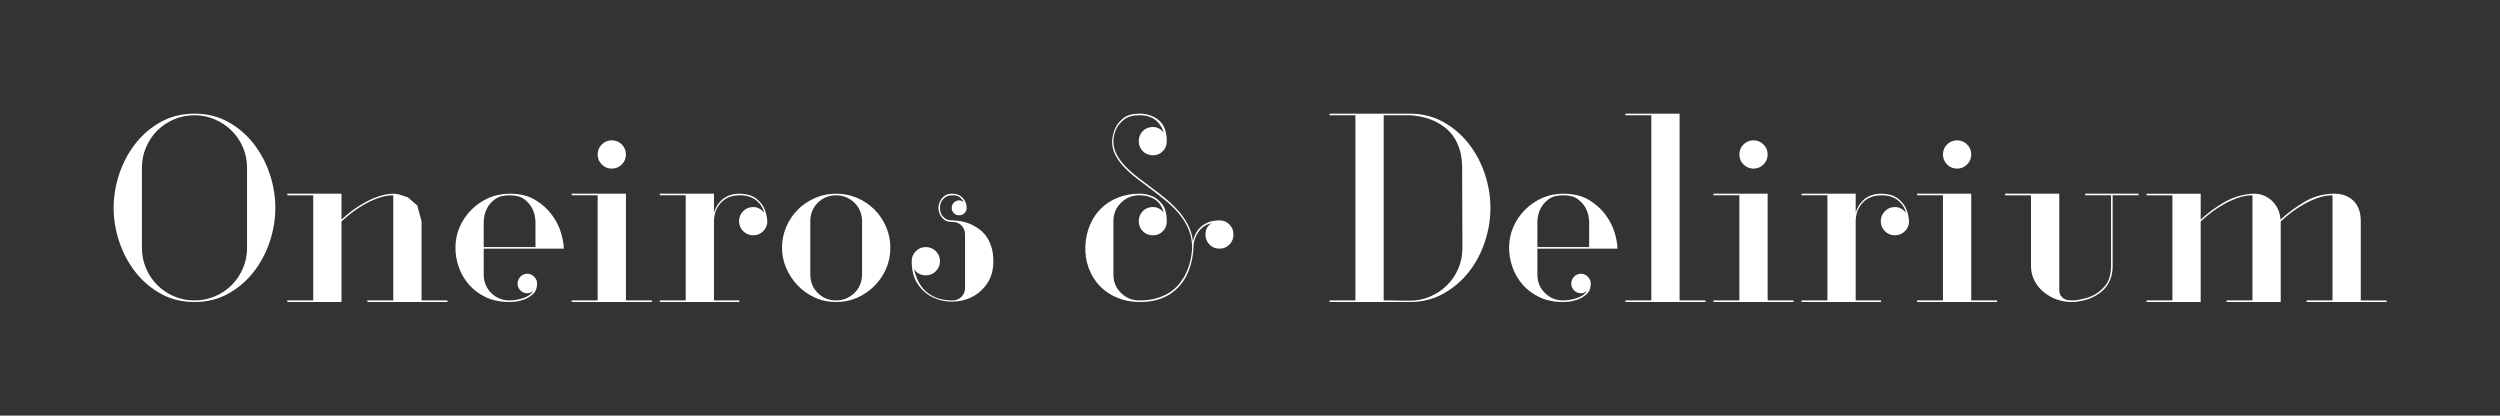 
        <svg xmlns="http://www.w3.org/2000/svg" xmlns:xlink="http://www.w3.org/1999/xlink" version="1.1" width="3300" 
        height="548.621" viewBox="0 0 3300 548.621">
			
			<rect x="0" y="0" width="3300" height="548.621" fill="#333333" stroke="none"/>
			
			<g transform="scale(15) translate(10, 10)">
				<defs id="SvgjsDefs1302"></defs><g id="SvgjsG1303" featureKey="nameFeature-0" transform="matrix(0.587,0,0,0.587,-0.704,-6.902)" fill="#ffffff"><path d="M13.32 39.76 c1.093 0 2.12 -0.207 3.08 -0.62 s1.793 -0.973 2.5 -1.68 s1.267 -1.54 1.68 -2.5 s0.62 -1.987 0.62 -3.08 l0 -12 c0 -1.093 -0.207 -2.12 -0.62 -3.08 s-0.98 -1.793 -1.7 -2.5 s-1.56 -1.267 -2.52 -1.68 s-1.973 -0.62 -3.04 -0.62 c-1.093 0 -2.12 0.207 -3.08 0.62 s-1.793 0.973 -2.5 1.68 s-1.267 1.54 -1.68 2.5 s-0.62 1.987 -0.62 3.08 l0 12 c0 1.093 0.207 2.12 0.62 3.08 s0.973 1.793 1.68 2.5 s1.54 1.267 2.5 1.68 s1.987 0.62 3.08 0.62 z M13.32 11.76 c1.867 0 3.547 0.413 5.04 1.24 s2.767 1.913 3.82 3.26 s1.86 2.86 2.42 4.54 s0.84 3.373 0.84 5.08 s-0.28 3.4 -0.84 5.08 s-1.367 3.193 -2.42 4.54 s-2.327 2.433 -3.82 3.26 s-3.173 1.24 -5.04 1.24 s-3.547 -0.413 -5.04 -1.24 s-2.767 -1.913 -3.82 -3.26 s-1.86 -2.86 -2.42 -4.54 s-0.84 -3.373 -0.84 -5.08 s0.28 -3.4 0.84 -5.08 s1.367 -3.193 2.42 -4.54 s2.327 -2.433 3.82 -3.26 s3.173 -1.24 5.04 -1.24 z M51.24 39.76 l0 0.24 l-12 0 l0 -0.24 l3.88 0 l0 -15.76 c-0.667 0 -1.36 0.12 -2.08 0.36 s-1.42 0.547 -2.1 0.92 s-1.327 0.793 -1.94 1.26 s-1.16 0.927 -1.64 1.38 l0 12.08 l-8.12 0 l0 -0.24 l3.88 0 l0 -15.76 l-3.88 0 l0 -0.24 l8.12 0 l0 3.88 c0.507 -0.48 1.067 -0.947 1.68 -1.4 s1.267 -0.867 1.96 -1.24 s1.4 -0.673 2.12 -0.9 s1.427 -0.34 2.12 -0.34 l0.64 0.08 l1.42 0.46 l1.42 1.22 l0.64 2.36 l0 11.88 l3.88 0 z M60.56 23.76 c1.52 0 2.793 0.307 3.82 0.92 s1.86 1.353 2.5 2.22 s1.1 1.767 1.38 2.7 s0.42 1.733 0.42 2.4 l-12 0 l0 3.88 c0 1.093 0.373 2.013 1.12 2.76 s1.667 1.12 2.76 1.12 c0.267 0 0.573 -0.027 0.92 -0.08 s0.693 -0.133 1.04 -0.24 s0.66 -0.253 0.94 -0.44 s0.5 -0.4 0.66 -0.64 c-0.267 0.213 -0.573 0.32 -0.92 0.32 c-0.4 0 -0.74 -0.14 -1.02 -0.42 s-0.42 -0.62 -0.42 -1.02 s0.14 -0.747 0.42 -1.04 s0.62 -0.44 1.02 -0.44 s0.747 0.147 1.04 0.44 s0.44 0.64 0.44 1.04 c0 0.693 -0.213 1.227 -0.64 1.6 s-0.893 0.647 -1.4 0.82 s-0.973 0.273 -1.4 0.3 s-0.653 0.04 -0.68 0.04 c-1.36 0 -2.547 -0.24 -3.56 -0.72 s-1.86 -1.113 -2.54 -1.9 s-1.187 -1.66 -1.52 -2.62 s-0.5 -1.92 -0.5 -2.88 c0 -1.12 0.213 -2.167 0.64 -3.14 s1.013 -1.833 1.76 -2.58 s1.607 -1.333 2.58 -1.76 s2.02 -0.64 3.14 -0.64 z M64.44 31.76 l-0 -3.88 c0 -0.027 -0.027 -0.247 -0.08 -0.66 s-0.207 -0.86 -0.46 -1.34 s-0.64 -0.913 -1.16 -1.3 s-1.247 -0.58 -2.18 -0.58 s-1.66 0.193 -2.18 0.58 s-0.907 0.82 -1.16 1.3 s-0.407 0.927 -0.46 1.34 s-0.08 0.633 -0.08 0.66 l0 3.88 l7.76 0 z M81.88 39.76 l0 0.24 l-12 0 l0 -0.24 l3.88 0 l0 -15.76 l-3.88 0 l0 -0.24 l8.12 0 l0 16 l3.88 0 z M75.88 20 c-0.587 0 -1.087 -0.207 -1.5 -0.62 s-0.62 -0.913 -0.62 -1.5 s0.207 -1.087 0.62 -1.5 s0.913 -0.62 1.5 -0.62 s1.087 0.207 1.5 0.62 s0.62 0.913 0.62 1.5 s-0.207 1.087 -0.62 1.5 s-0.913 0.62 -1.5 0.62 z M95.08 23.76 c1.013 0.027 1.8 0.247 2.36 0.66 s0.973 0.887 1.24 1.42 c0.293 0.613 0.467 1.293 0.52 2.04 c0 0.587 -0.207 1.087 -0.62 1.5 s-0.913 0.62 -1.5 0.62 s-1.087 -0.207 -1.5 -0.62 s-0.62 -0.913 -0.62 -1.5 s0.207 -1.087 0.62 -1.5 s0.913 -0.62 1.5 -0.62 c0.347 0 0.66 0.08 0.94 0.24 s0.527 0.36 0.74 0.6 c-0.08 -0.267 -0.207 -0.553 -0.38 -0.86 s-0.407 -0.593 -0.7 -0.86 s-0.653 -0.48 -1.08 -0.64 s-0.933 -0.24 -1.52 -0.24 c-1.2 0 -2.147 0.373 -2.84 1.12 s-1.04 1.68 -1.04 2.8 l0 11.84 l3.8 0 l0 0.24 l-11.92 0 l0 -0.24 l3.88 0 l0 -15.76 l-3.88 0 l0 -0.24 l8.12 0 l0 2.84 c0.08 -0.293 0.213 -0.607 0.4 -0.94 s0.427 -0.64 0.72 -0.92 s0.667 -0.513 1.12 -0.7 s1 -0.28 1.64 -0.28 z M113.4 27.88 c0 -0.533 -0.1 -1.04 -0.3 -1.52 s-0.48 -0.893 -0.84 -1.24 s-0.773 -0.62 -1.24 -0.82 s-0.967 -0.3 -1.5 -0.3 c-1.093 0 -2.013 0.373 -2.76 1.12 s-1.12 1.667 -1.12 2.76 l0 8 c0 1.093 0.373 2.013 1.12 2.76 s1.667 1.12 2.76 1.12 c0.533 0 1.033 -0.1 1.5 -0.3 s0.88 -0.473 1.24 -0.82 s0.64 -0.76 0.84 -1.24 s0.3 -0.987 0.3 -1.52 l0 -8 z M109.52 23.76 c1.12 0 2.173 0.213 3.16 0.64 s1.847 1.007 2.58 1.74 s1.313 1.593 1.74 2.58 s0.64 2.04 0.64 3.16 s-0.213 2.167 -0.64 3.14 s-1.013 1.833 -1.76 2.58 s-1.607 1.333 -2.58 1.76 s-2.02 0.64 -3.14 0.64 c-1.173 0 -2.26 -0.233 -3.26 -0.7 s-1.86 -1.087 -2.58 -1.86 s-1.28 -1.64 -1.68 -2.6 s-0.6 -1.947 -0.6 -2.96 c0 -1.12 0.213 -2.173 0.64 -3.16 s1.007 -1.847 1.74 -2.58 s1.593 -1.313 2.58 -1.74 s2.04 -0.64 3.16 -0.64 z M133.08 33.88 c0 1.307 -0.3 2.407 -0.9 3.3 s-1.353 1.573 -2.26 2.04 s-1.893 0.707 -2.96 0.72 s-2.053 -0.2 -2.96 -0.64 s-1.66 -1.107 -2.26 -2 s-0.9 -2.033 -0.9 -3.42 c0 -0.587 0.207 -1.087 0.62 -1.5 s0.913 -0.62 1.5 -0.62 s1.087 0.207 1.5 0.62 s0.62 0.913 0.62 1.5 s-0.207 1.087 -0.62 1.5 s-0.913 0.62 -1.5 0.62 c-0.747 0 -1.333 -0.307 -1.76 -0.92 c0.08 0.427 0.233 0.913 0.46 1.46 s0.553 1.06 0.98 1.54 s0.993 0.88 1.7 1.2 s1.58 0.48 2.62 0.48 c0.533 0 0.98 -0.18 1.34 -0.54 s0.54 -0.807 0.54 -1.34 l0 -8 c0 -0.507 -0.167 -0.947 -0.5 -1.32 s-0.793 -0.56 -1.38 -0.56 c-0.533 0 -0.94 -0.107 -1.22 -0.32 s-0.487 -0.453 -0.62 -0.72 c-0.16 -0.293 -0.253 -0.653 -0.28 -1.08 c0.027 -0.4 0.12 -0.747 0.28 -1.04 c0.133 -0.267 0.34 -0.513 0.62 -0.74 s0.687 -0.34 1.22 -0.34 c0.613 0 1.12 0.207 1.52 0.62 s0.6 0.913 0.6 1.5 c0 0.32 -0.113 0.587 -0.34 0.8 s-0.487 0.32 -0.78 0.32 c-0.32 0 -0.587 -0.107 -0.8 -0.32 s-0.32 -0.48 -0.32 -0.8 c0 -0.293 0.107 -0.553 0.32 -0.78 s0.48 -0.34 0.8 -0.34 c0.133 0 0.253 0.027 0.36 0.08 l0.32 0.16 c-0.133 -0.24 -0.32 -0.467 -0.56 -0.68 s-0.613 -0.32 -1.12 -0.32 c-0.48 0 -0.847 0.1 -1.1 0.3 s-0.447 0.42 -0.58 0.66 c-0.133 0.293 -0.2 0.6 -0.2 0.92 c0 0.347 0.067 0.667 0.2 0.96 c0.133 0.24 0.327 0.453 0.58 0.64 s0.62 0.28 1.1 0.28 c1.147 0.027 2.16 0.267 3.04 0.72 c0.373 0.187 0.747 0.427 1.12 0.72 s0.707 0.66 1 1.1 s0.527 0.953 0.7 1.54 s0.26 1.267 0.26 2.04 z M167 27.76 c0.587 0 1.08 0.207 1.48 0.62 s0.6 0.913 0.6 1.5 s-0.2 1.087 -0.6 1.5 s-0.893 0.62 -1.48 0.62 c-0.613 0 -1.12 -0.207 -1.52 -0.62 s-0.6 -0.913 -0.6 -1.5 c0 -0.747 0.307 -1.32 0.92 -1.72 c-0.693 0.187 -1.227 0.48 -1.6 0.88 s-0.64 0.813 -0.8 1.24 c-0.213 0.48 -0.32 1.013 -0.32 1.6 c-0.08 1.52 -0.413 2.88 -1 4.08 c-0.24 0.507 -0.56 1 -0.96 1.48 s-0.88 0.913 -1.44 1.3 s-1.227 0.693 -2 0.92 s-1.667 0.34 -2.68 0.34 c-1.2 0 -2.313 -0.213 -3.34 -0.64 s-1.9 -1.013 -2.62 -1.76 s-1.273 -1.64 -1.66 -2.68 s-0.553 -2.16 -0.5 -3.36 c0.053 -1.12 0.28 -2.153 0.68 -3.1 s0.947 -1.767 1.64 -2.46 s1.533 -1.24 2.52 -1.64 s2.08 -0.6 3.28 -0.6 c0.747 0 1.427 0.147 2.04 0.44 c0.507 0.24 0.973 0.64 1.4 1.2 s0.64 1.4 0.64 2.52 c0 0.587 -0.2 1.08 -0.6 1.48 s-0.893 0.6 -1.48 0.6 c-0.613 0 -1.12 -0.207 -1.52 -0.62 s-0.6 -0.913 -0.6 -1.5 s0.2 -1.087 0.6 -1.5 s0.907 -0.62 1.52 -0.62 c0.347 0 0.66 0.08 0.94 0.24 s0.513 0.36 0.7 0.6 c-0.293 -0.96 -0.76 -1.633 -1.4 -2.02 s-1.387 -0.58 -2.24 -0.58 c-1.093 0 -2.02 0.373 -2.78 1.12 s-1.14 1.667 -1.14 2.76 l0 8 c0 1.093 0.38 2.013 1.14 2.76 s1.687 1.12 2.78 1.12 c0.987 0 1.853 -0.113 2.6 -0.34 s1.393 -0.52 1.94 -0.88 s1.013 -0.78 1.4 -1.26 s0.7 -0.96 0.94 -1.44 c0.587 -1.147 0.92 -2.467 1 -3.96 c0 -0.987 -0.167 -1.887 -0.5 -2.7 s-0.78 -1.567 -1.34 -2.26 s-1.2 -1.34 -1.92 -1.94 s-1.453 -1.18 -2.2 -1.74 s-1.48 -1.113 -2.2 -1.66 s-1.367 -1.113 -1.94 -1.7 s-1.033 -1.207 -1.38 -1.86 s-0.52 -1.367 -0.52 -2.14 c0.053 -0.747 0.227 -1.427 0.52 -2.04 c0.267 -0.533 0.673 -1.013 1.22 -1.44 s1.34 -0.64 2.38 -0.64 c1.12 0 2.08 0.327 2.88 0.98 s1.2 1.7 1.2 3.14 c0 0.613 -0.2 1.12 -0.6 1.52 s-0.893 0.6 -1.48 0.6 c-0.613 0 -1.12 -0.207 -1.52 -0.62 s-0.6 -0.913 -0.6 -1.5 s0.2 -1.087 0.6 -1.5 s0.907 -0.62 1.52 -0.62 c0.347 0 0.66 0.08 0.94 0.24 s0.513 0.36 0.7 0.6 c-0.08 -0.267 -0.207 -0.553 -0.38 -0.86 s-0.4 -0.593 -0.68 -0.86 s-0.633 -0.48 -1.06 -0.64 s-0.933 -0.24 -1.52 -0.24 c-0.987 0 -1.747 0.207 -2.28 0.62 s-0.92 0.86 -1.16 1.34 c-0.293 0.56 -0.453 1.2 -0.48 1.92 c0 0.72 0.167 1.393 0.5 2.02 s0.78 1.227 1.34 1.8 s1.2 1.133 1.92 1.68 s1.453 1.1 2.2 1.66 c0.693 0.507 1.373 1.04 2.04 1.6 s1.273 1.153 1.82 1.78 s1.007 1.307 1.38 2.04 s0.613 1.54 0.72 2.42 c0.24 -1.013 0.707 -1.787 1.4 -2.32 s1.56 -0.8 2.6 -0.8 z M195.48 11.76 c1.867 0 3.547 0.413 5.04 1.24 s2.767 1.913 3.82 3.26 s1.86 2.86 2.42 4.54 s0.84 3.373 0.84 5.08 c0 1.733 -0.28 3.44 -0.84 5.12 s-1.367 3.187 -2.42 4.52 s-2.327 2.413 -3.82 3.24 s-3.173 1.24 -5.04 1.24 l-12 0 l0 -0.24 l3.88 0 l0 -27.76 l-3.88 0 l0 -0.24 l12 0 z M195.48 12 l-3.88 0 l0 27.76 l0.78 0 l1.3 0.02 l1.24 0.02 l0.56 0 c1.093 0 2.12 -0.207 3.08 -0.62 s1.8 -0.973 2.52 -1.68 s1.287 -1.54 1.7 -2.5 s0.62 -1.987 0.62 -3.08 l-0.04 -12.04 c0 -0.987 -0.113 -1.86 -0.34 -2.62 s-0.527 -1.42 -0.9 -1.98 s-0.8 -1.027 -1.28 -1.4 s-0.96 -0.68 -1.44 -0.92 c-1.147 -0.56 -2.453 -0.88 -3.92 -0.96 z M218.52 23.76 c1.52 0 2.793 0.307 3.82 0.92 s1.86 1.353 2.5 2.22 s1.1 1.767 1.38 2.7 s0.42 1.733 0.42 2.4 l-12 0 l0 3.88 c0 1.093 0.373 2.013 1.12 2.76 s1.667 1.12 2.76 1.12 c0.267 0 0.573 -0.027 0.92 -0.08 s0.693 -0.133 1.04 -0.24 s0.66 -0.253 0.94 -0.44 s0.5 -0.4 0.66 -0.64 c-0.267 0.213 -0.573 0.32 -0.92 0.32 c-0.4 0 -0.74 -0.14 -1.02 -0.42 s-0.42 -0.62 -0.42 -1.02 s0.14 -0.747 0.42 -1.04 s0.62 -0.44 1.02 -0.44 s0.747 0.147 1.04 0.44 s0.44 0.64 0.44 1.04 c0 0.693 -0.213 1.227 -0.64 1.6 s-0.893 0.647 -1.4 0.82 s-0.973 0.273 -1.4 0.3 s-0.653 0.04 -0.68 0.04 c-1.36 0 -2.547 -0.24 -3.56 -0.72 s-1.86 -1.113 -2.54 -1.9 s-1.187 -1.66 -1.52 -2.62 s-0.5 -1.92 -0.5 -2.88 c0 -1.12 0.213 -2.167 0.64 -3.14 s1.013 -1.833 1.76 -2.58 s1.607 -1.333 2.58 -1.76 s2.02 -0.64 3.14 -0.64 z M222.4 31.76 l-0 -3.88 c0 -0.027 -0.027 -0.247 -0.08 -0.66 s-0.207 -0.86 -0.46 -1.34 s-0.64 -0.913 -1.16 -1.3 s-1.247 -0.58 -2.18 -0.58 s-1.66 0.193 -2.18 0.58 s-0.907 0.82 -1.16 1.3 s-0.407 0.927 -0.46 1.34 s-0.08 0.633 -0.08 0.66 l0 3.88 l7.76 0 z M235.96 39.76 l3.88 0 l0 0.24 l-12 0 l0 -0.24 l3.88 0 l0 -27.76 l-3.88 0 l0 -0.24 l8.12 0 l0 28 z M253.04 39.76 l0 0.24 l-12 0 l0 -0.24 l3.88 0 l0 -15.76 l-3.88 0 l0 -0.24 l8.12 0 l0 16 l3.88 0 z M247.04 20 c-0.587 0 -1.087 -0.207 -1.5 -0.62 s-0.62 -0.913 -0.62 -1.5 s0.207 -1.087 0.62 -1.5 s0.913 -0.62 1.5 -0.62 s1.087 0.207 1.5 0.62 s0.62 0.913 0.62 1.5 s-0.207 1.087 -0.62 1.5 s-0.913 0.62 -1.5 0.62 z M266.24 23.76 c1.013 0.027 1.8 0.247 2.36 0.66 s0.973 0.887 1.24 1.42 c0.293 0.613 0.467 1.293 0.52 2.04 c0 0.587 -0.207 1.087 -0.62 1.5 s-0.913 0.62 -1.5 0.62 s-1.087 -0.207 -1.5 -0.62 s-0.62 -0.913 -0.62 -1.5 s0.207 -1.087 0.62 -1.5 s0.913 -0.62 1.5 -0.62 c0.347 0 0.66 0.08 0.94 0.24 s0.527 0.36 0.74 0.6 c-0.08 -0.267 -0.207 -0.553 -0.38 -0.86 s-0.407 -0.593 -0.7 -0.86 s-0.653 -0.48 -1.08 -0.64 s-0.933 -0.24 -1.52 -0.24 c-1.2 0 -2.147 0.373 -2.84 1.12 s-1.04 1.68 -1.04 2.8 l0 11.84 l3.8 0 l0 0.24 l-11.92 0 l0 -0.24 l3.88 0 l0 -15.76 l-3.88 0 l0 -0.24 l8.12 0 l0 2.84 c0.08 -0.293 0.213 -0.607 0.4 -0.94 s0.427 -0.64 0.72 -0.92 s0.667 -0.513 1.12 -0.7 s1 -0.28 1.64 -0.28 z M283.56 39.76 l0 0.24 l-12 0 l0 -0.24 l3.88 0 l0 -15.76 l-3.88 0 l0 -0.24 l8.12 0 l0 16 l3.88 0 z M277.56 20 c-0.587 0 -1.087 -0.207 -1.5 -0.62 s-0.62 -0.913 -0.62 -1.5 s0.207 -1.087 0.62 -1.5 s0.913 -0.62 1.5 -0.62 s1.087 0.207 1.5 0.62 s0.62 0.913 0.62 1.5 s-0.207 1.087 -0.62 1.5 s-0.913 0.62 -1.5 0.62 z M296.76 23.76 l8 0 l0 0.24 l-3.88 0 l0 10.56 c0 0.693 -0.087 1.293 -0.26 1.8 s-0.407 0.953 -0.7 1.34 s-0.627 0.713 -1 0.98 s-0.747 0.48 -1.12 0.64 c-0.373 0.187 -0.74 0.32 -1.1 0.4 s-0.687 0.147 -0.98 0.2 c-0.32 0.053 -0.64 0.08 -0.96 0.08 c-0.773 0 -1.52 -0.127 -2.24 -0.38 s-1.373 -0.62 -1.96 -1.1 s-1.053 -1.053 -1.4 -1.72 s-0.52 -1.413 -0.52 -2.24 l0 -10.56 l-3.88 0 l0 -0.24 l8.12 0 l0 14.32 c0 0.4 0.067 0.707 0.2 0.92 s0.3 0.38 0.5 0.5 s0.407 0.193 0.62 0.22 s0.4 0.04 0.56 0.04 c0.293 0 0.6 -0.027 0.92 -0.08 c0.293 -0.053 0.613 -0.12 0.96 -0.2 s0.707 -0.2 1.08 -0.36 c0.747 -0.32 1.42 -0.833 2.02 -1.54 s0.9 -1.713 0.9 -3.02 l0 -10.56 l-3.88 0 l0 -0.24 z M341.96 39.76 l-0 0.24 l-12 0 l0 -0.24 l3.88 0 l0 -15.76 c-0.693 0 -1.393 0.12 -2.1 0.36 s-1.4 0.547 -2.08 0.92 s-1.327 0.793 -1.94 1.26 s-1.16 0.927 -1.64 1.38 l0 12.08 l-8.12 0 l0 -0.24 l3.88 0 l0 -15.76 c-0.693 0 -1.393 0.12 -2.1 0.36 s-1.4 0.547 -2.08 0.92 s-1.327 0.793 -1.94 1.26 s-1.16 0.927 -1.64 1.38 l0 11.96 l0 0.12 l-8.12 0 l0 -0.24 l3.88 0 l0 -15.76 l-3.88 0 l0 -0.24 l8.12 0 l0 3.88 c1.093 -1.013 2.28 -1.887 3.56 -2.62 s2.68 -1.153 4.2 -1.26 c0.56 -0.027 1.093 0.053 1.6 0.24 s0.947 0.46 1.32 0.82 s0.673 0.78 0.9 1.26 s0.353 1 0.38 1.56 c1.12 -1.013 2.32 -1.9 3.6 -2.66 s2.68 -1.167 4.2 -1.22 c1.28 -0.053 2.307 0.28 3.08 1 s1.16 1.76 1.16 3.12 l0 11.88 l3.88 0 z"></path></g>
			</g>
		</svg>
	